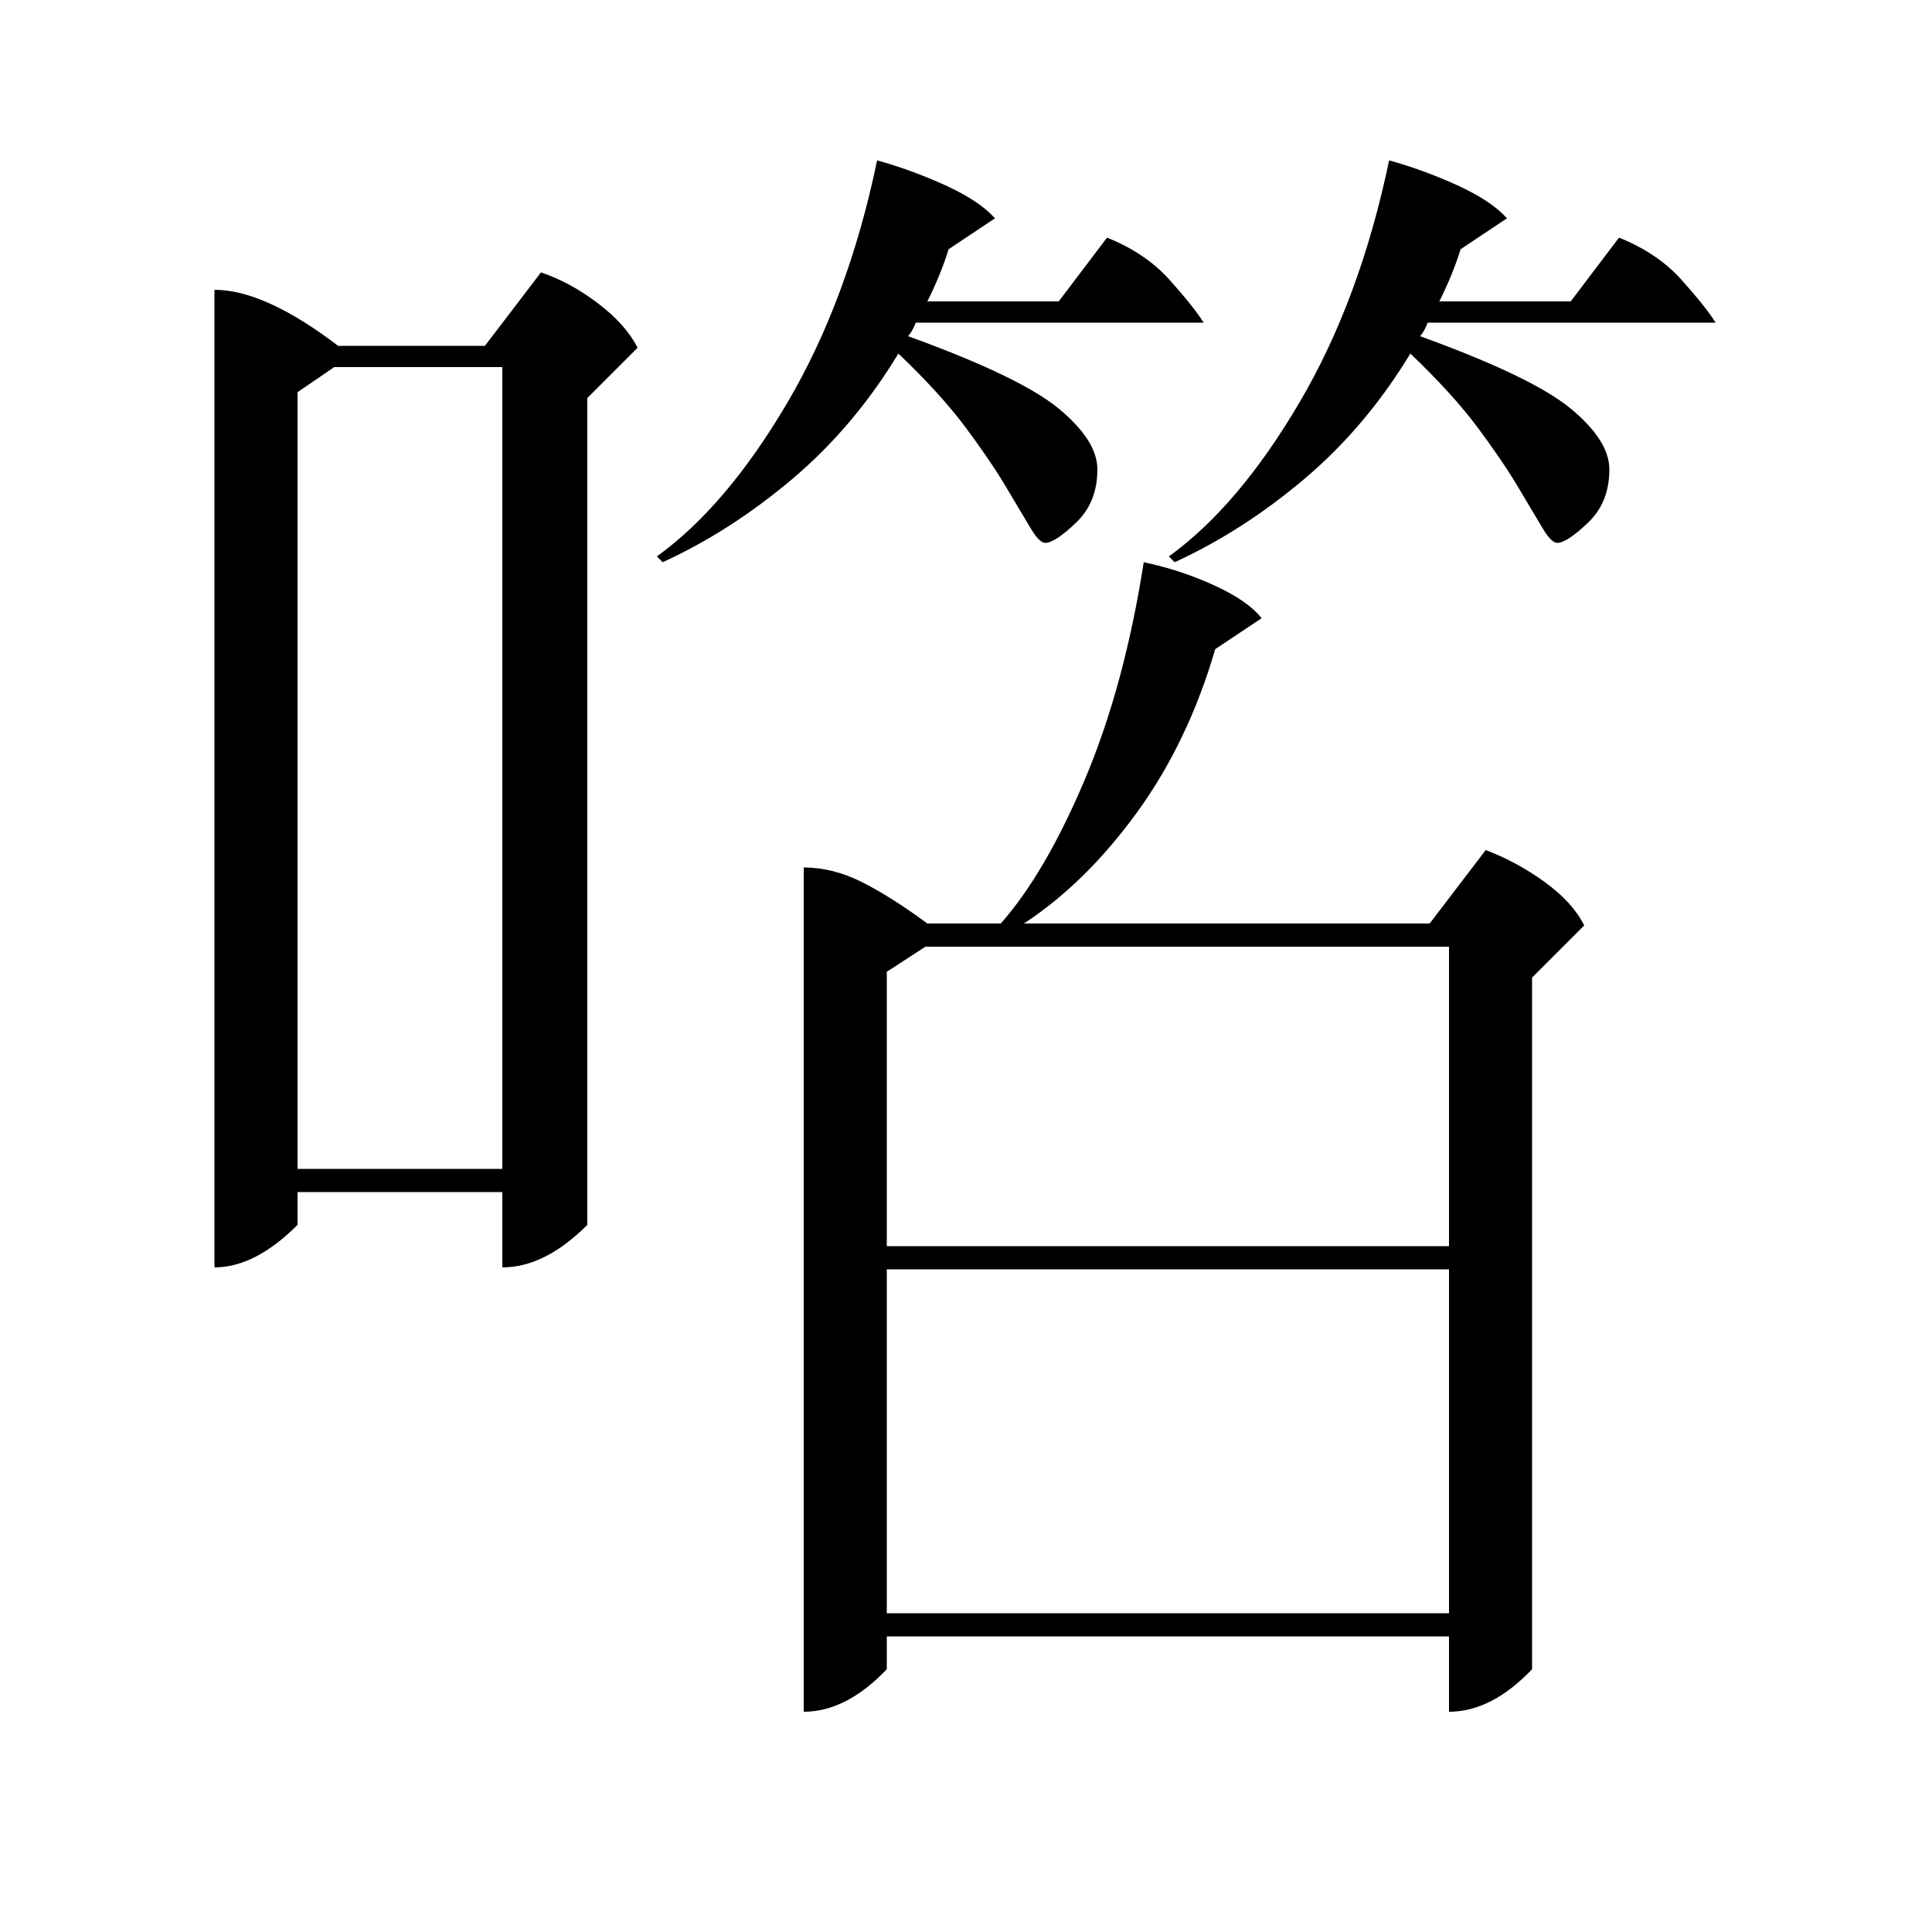 <?xml version="1.0" standalone="no"?>
<!DOCTYPE svg PUBLIC "-//W3C//DTD SVG 1.1//EN" "http://www.w3.org/Graphics/SVG/1.1/DTD/svg11.dtd" >
<svg xmlns="http://www.w3.org/2000/svg" xmlns:xlink="http://www.w3.org/1999/xlink" version="1.1" viewBox="0 -200 1000 1000">
  <g transform="matrix(1 0 0 -1 0 800)">
   <path fill="currentColor"
d="M416 551q15 0 30 -7.5t34 -21.5h38q23 26 43.5 74.5t30.5 112.5q19 -4 36.5 -12t24.5 -17l-24 -16q-14 -48 -40.5 -84.5t-58.5 -57.5h210l29 38q16 -6 30.5 -16.5t20.5 -22.5l-27 -27v-358q-21 -22 -43 -22v39h-291v-17q-21 -22 -43 -22v437zM111 850q26 0 64 -29h76
l29 38q15 -5 29.5 -16t20.5 -23l-26 -26v-428q-22 -22 -44 -22v39h-106v-17q-22 -22 -43 -22v506zM459 165h291v178h-291v-178zM459 355h291v155h-271l-20 -13v-142zM154 395h106v415h-87l-19 -13v-402zM719 917q18 -5 35.5 -13t25.5 -17l-24 -16q-4 -13 -11 -27h68l25 33
q20 -8 32.5 -22t17.5 -22h-149q-2 -5 -4 -7q58 -21 78 -37.5t20 -31.5q0 -17 -11 -27.5t-16 -10.5q-3 0 -7.5 7.5t-12.5 21t-21 31t-35 38.5q-23 -38 -55 -65t-67 -43l-3 3q36 26 67.5 79.5t46.5 125.5zM454 917q18 -5 35.5 -13t25.5 -17l-24 -16q-4 -13 -11 -27h68l25 33
q20 -8 32.5 -22t17.5 -22h-149q-2 -5 -4 -7q58 -21 78 -37.5t20 -31.5q0 -17 -11 -27.5t-16 -10.5q-3 0 -7.5 7.5t-12.5 21t-21 31t-35 38.5q-23 -38 -55 -65t-67 -43l-3 3q36 26 67.5 79.5t46.5 125.5z" />
  </g>

</svg>

